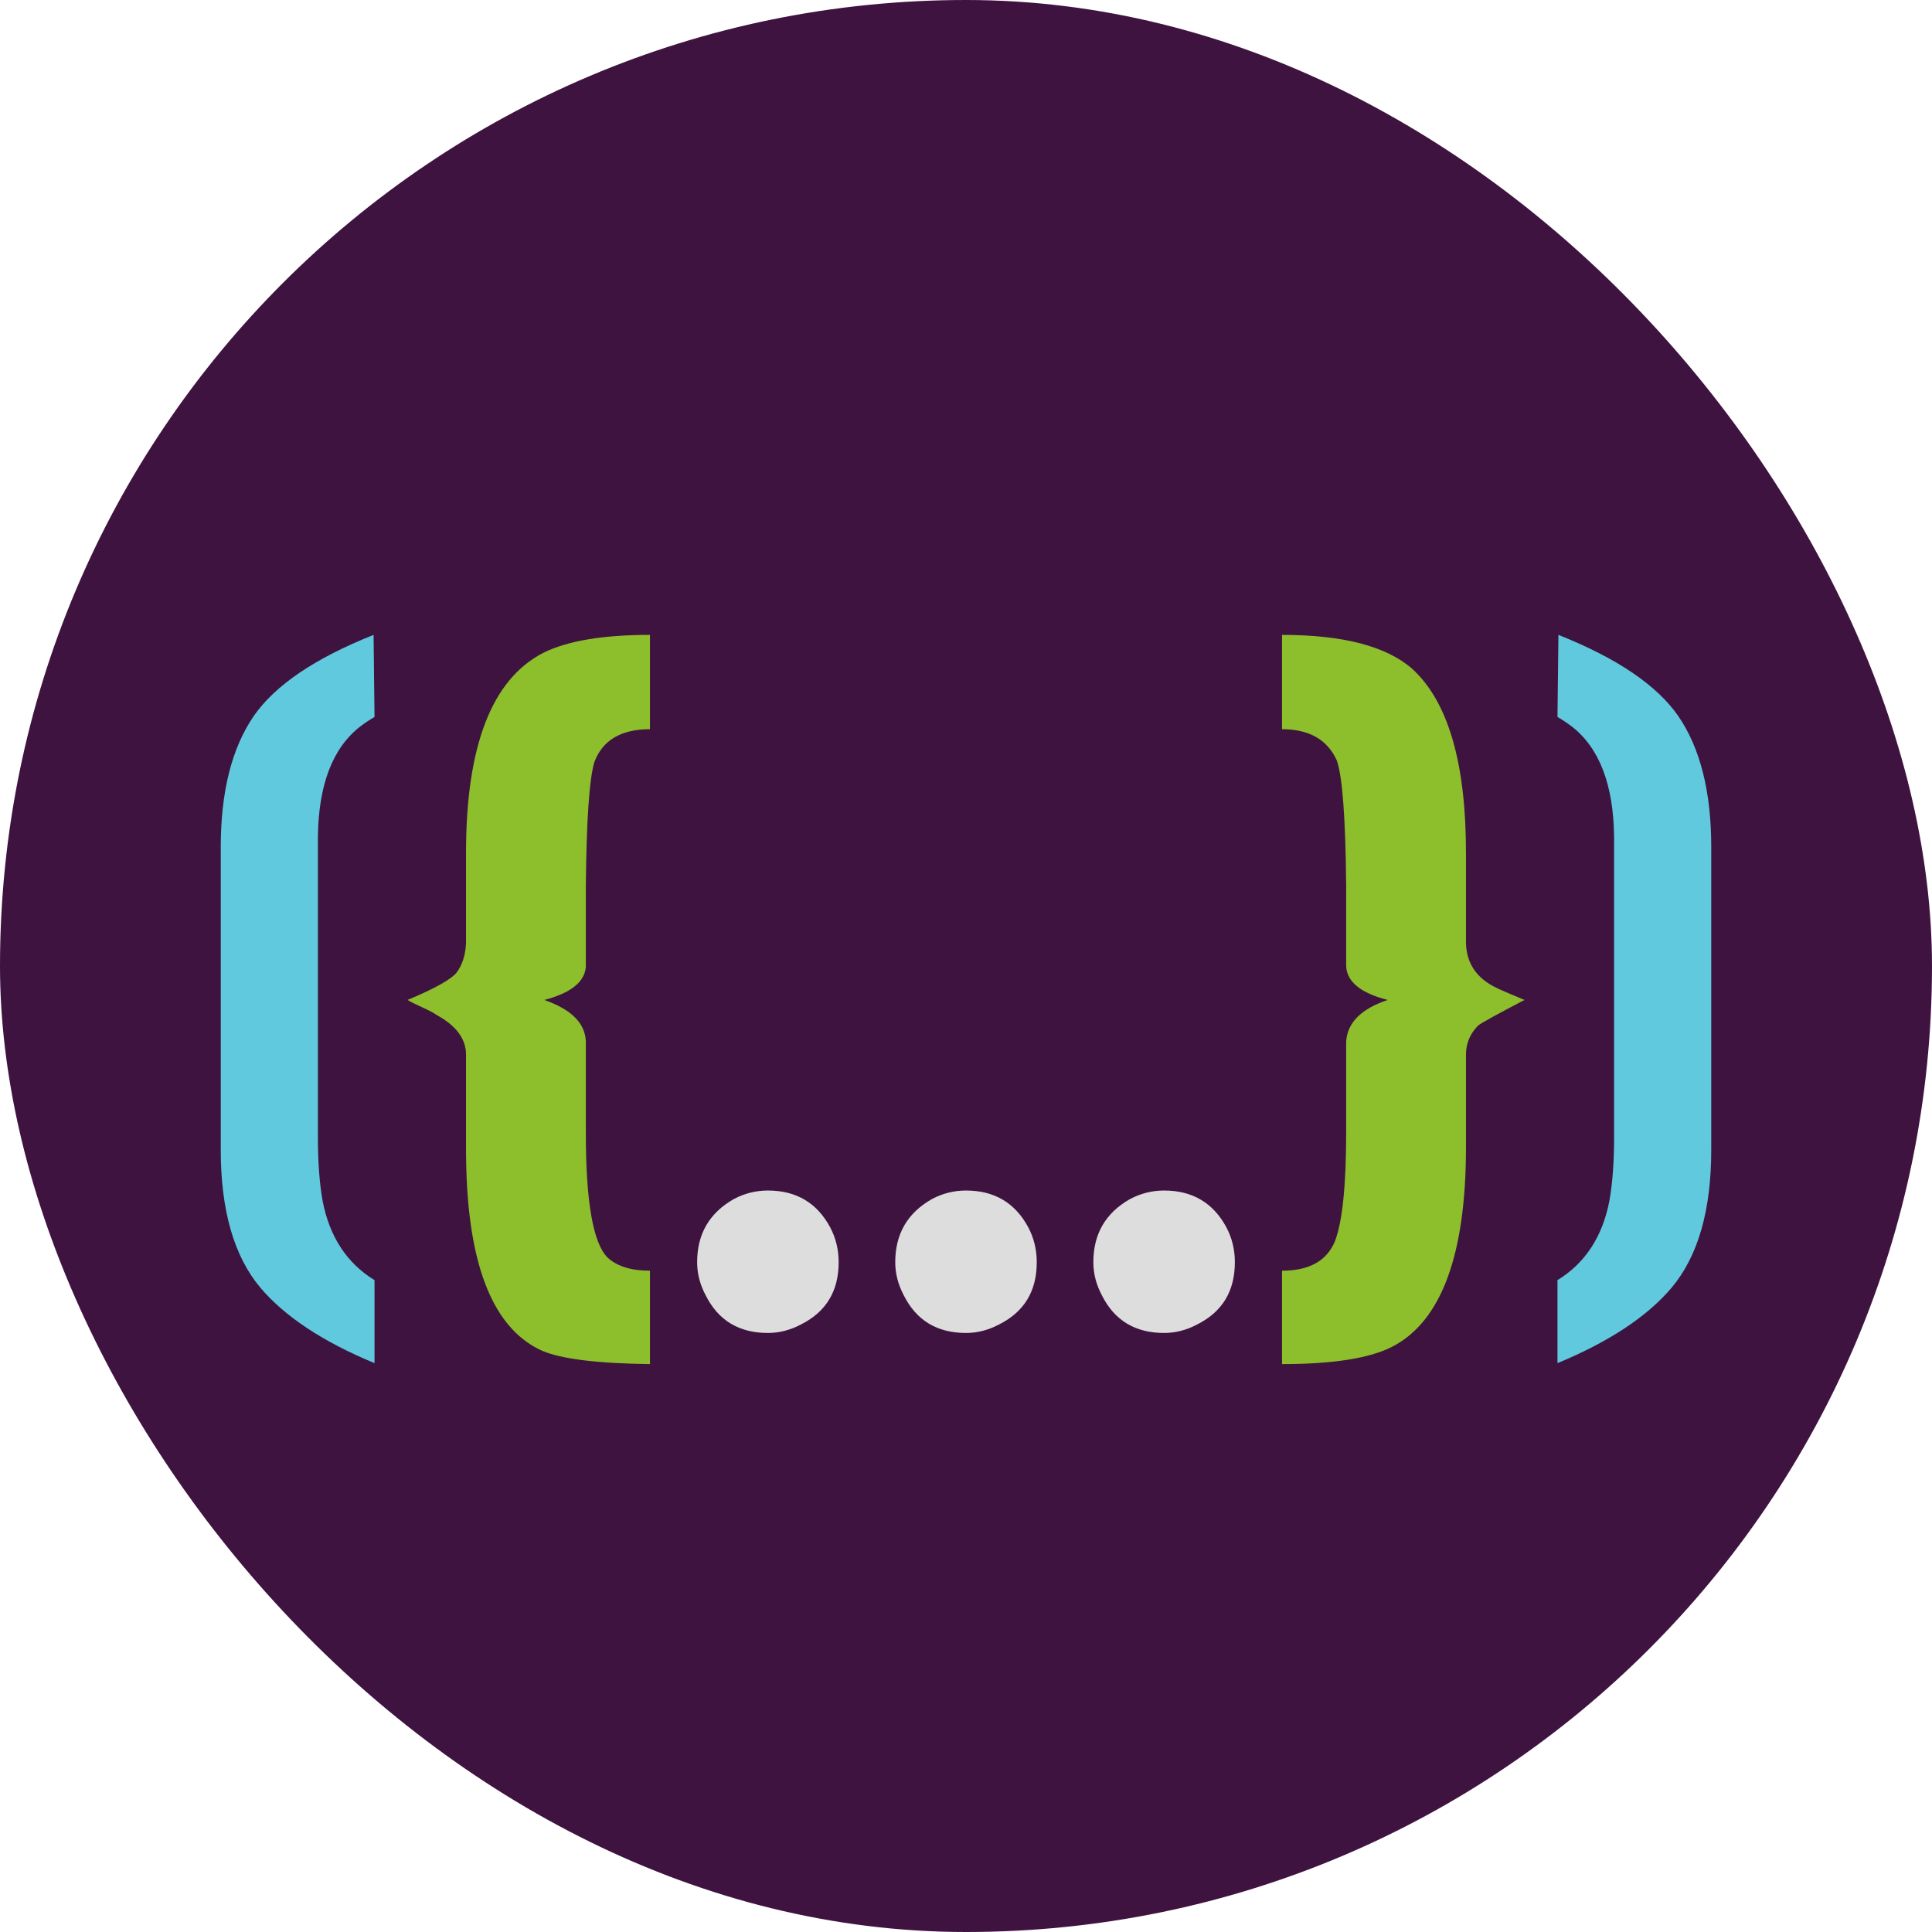<svg width="80" height="80" viewBox="0 0 80 80" fill="none" xmlns="http://www.w3.org/2000/svg">
<rect width="80" height="80" rx="40" fill="#3F1340"/>
<path d="M9.141 47.617C9.141 50.117 9.688 52.018 10.781 53.32C11.797 54.518 13.372 55.56 15.508 56.445V53.008C14.362 52.305 13.646 51.211 13.359 49.727C13.229 48.997 13.164 48.125 13.164 47.109V34.648C13.19 32.487 13.776 30.963 14.922 30.078C15.13 29.922 15.325 29.792 15.508 29.688L15.469 26.289C13.047 27.253 11.393 28.372 10.508 29.648C9.596 30.977 9.141 32.786 9.141 35.078V47.617ZM64.492 56.445V53.008C65.638 52.305 66.354 51.211 66.641 49.727C66.771 48.997 66.836 48.125 66.836 47.109V34.648C66.81 32.487 66.224 30.963 65.078 30.078C64.87 29.922 64.674 29.792 64.492 29.688L64.531 26.289C66.953 27.253 68.607 28.372 69.492 29.648C70.404 30.977 70.859 32.786 70.859 35.078V47.617C70.859 50.117 70.312 52.018 69.219 53.32C68.203 54.518 66.628 55.56 64.492 56.445Z" fill="#60C9DD"/>
<path d="M16.875 41.406C17.995 40.938 18.672 40.56 18.906 40.273C19.141 39.961 19.271 39.557 19.297 39.062V35.312C19.297 30.885 20.365 28.125 22.5 27.031C23.49 26.537 24.961 26.289 26.914 26.289V30.195C25.716 30.195 24.948 30.651 24.609 31.562C24.401 32.266 24.284 33.971 24.258 36.68V40.039C24.206 40.664 23.633 41.12 22.539 41.406C23.659 41.797 24.232 42.37 24.258 43.125V46.914C24.258 49.753 24.557 51.471 25.156 52.07C25.547 52.435 26.133 52.617 26.914 52.617V56.484C24.753 56.458 23.268 56.276 22.461 55.938C20.586 55.104 19.544 52.812 19.336 49.062C19.31 48.568 19.297 48.047 19.297 47.5V43.672C19.297 43.021 18.893 42.474 18.086 42.031C17.982 41.953 17.787 41.849 17.5 41.719C17.213 41.589 17.005 41.484 16.875 41.406ZM53.086 56.484V52.617C54.206 52.617 54.935 52.214 55.273 51.406C55.586 50.599 55.742 49.089 55.742 46.875V43.125C55.794 42.344 56.367 41.771 57.461 41.406C56.341 41.12 55.768 40.651 55.742 40V36.68C55.716 33.867 55.586 32.135 55.352 31.484C54.961 30.625 54.206 30.195 53.086 30.195V26.289C55.612 26.289 57.409 26.758 58.477 27.695C59.961 29.049 60.703 31.588 60.703 35.312V39.062C60.729 39.896 61.146 40.508 61.953 40.898C62.109 40.977 62.5 41.146 63.125 41.406C61.979 42.005 61.341 42.357 61.211 42.461C60.872 42.8 60.703 43.203 60.703 43.672V47.5C60.703 51.979 59.675 54.74 57.617 55.781C56.68 56.25 55.169 56.484 53.086 56.484Z" fill="#8DBE2C"/>
<path d="M28.867 52.266C28.867 51.094 29.375 50.221 30.391 49.648C30.833 49.414 31.302 49.297 31.797 49.297C32.969 49.297 33.828 49.805 34.375 50.82C34.609 51.263 34.727 51.745 34.727 52.266C34.727 53.464 34.206 54.323 33.164 54.844C32.721 55.078 32.266 55.195 31.797 55.195C30.599 55.195 29.74 54.675 29.219 53.633C28.984 53.19 28.867 52.734 28.867 52.266ZM37.07 52.266C37.07 51.094 37.578 50.221 38.594 49.648C39.036 49.414 39.505 49.297 40 49.297C41.172 49.297 42.031 49.805 42.578 50.82C42.812 51.263 42.93 51.745 42.93 52.266C42.93 53.464 42.409 54.323 41.367 54.844C40.925 55.078 40.469 55.195 40 55.195C38.802 55.195 37.943 54.675 37.422 53.633C37.188 53.19 37.07 52.734 37.07 52.266ZM45.273 52.266C45.273 51.094 45.781 50.221 46.797 49.648C47.24 49.414 47.708 49.297 48.203 49.297C49.375 49.297 50.234 49.805 50.781 50.82C51.016 51.263 51.133 51.745 51.133 52.266C51.133 53.464 50.612 54.323 49.57 54.844C49.128 55.078 48.672 55.195 48.203 55.195C47.005 55.195 46.146 54.675 45.625 53.633C45.391 53.19 45.273 52.734 45.273 52.266Z" fill="#DDDDDD"/>
</svg>
